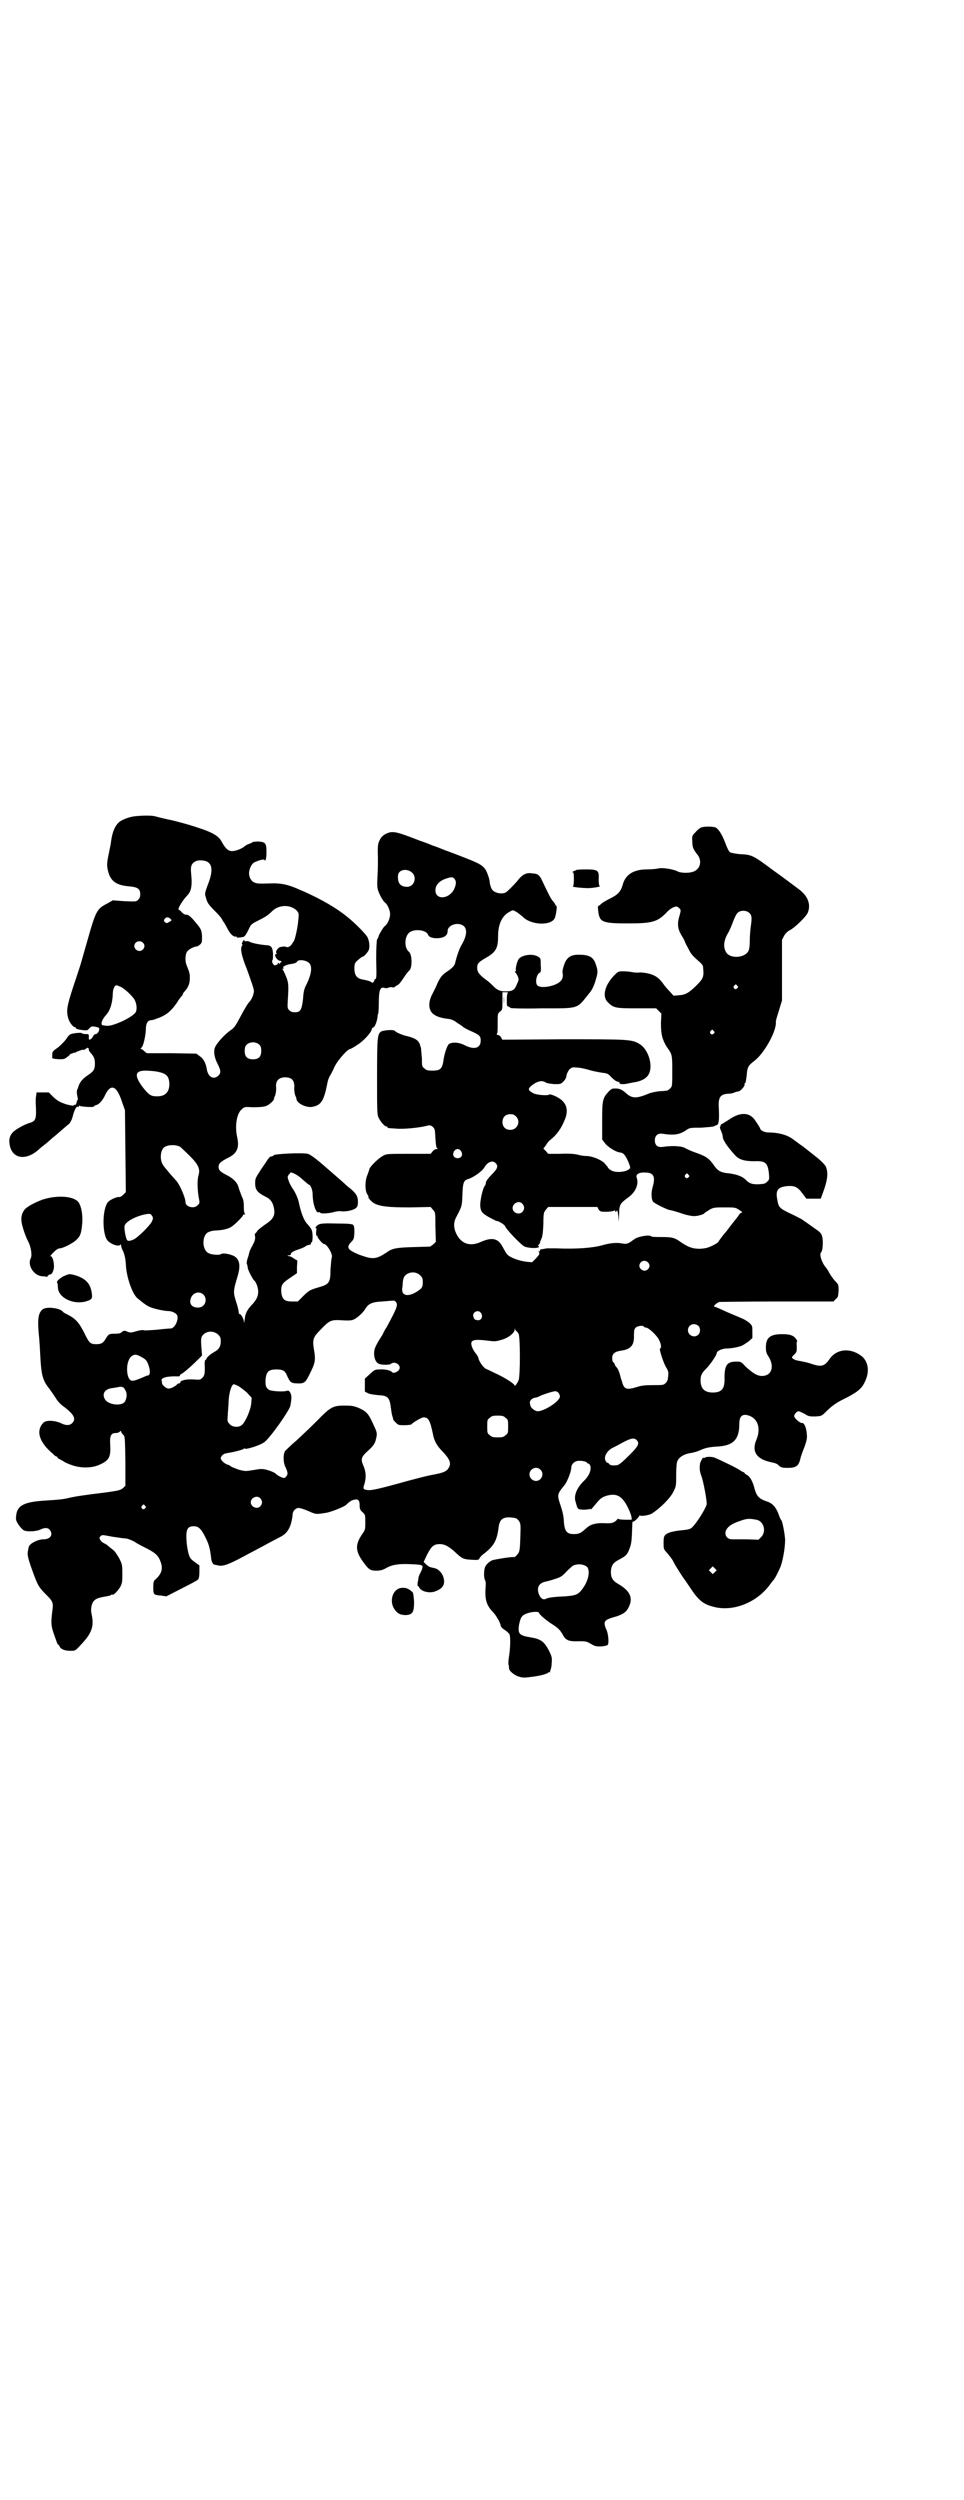<?xml version="1.0" standalone="no"?>
<!DOCTYPE svg PUBLIC "-//W3C//DTD SVG 20010904//EN"
 "http://www.w3.org/TR/2001/REC-SVG-20010904/DTD/svg10.dtd">
<svg version="1.0" xmlns="http://www.w3.org/2000/svg"
 width="1107pt" height="2870pt" viewBox="0 0 1107 2870"
 preserveAspectRatio="xMidYMid meet">
<g transform="translate(0,2870) scale(0.5,-0.5)"
fill="#000000" stroke="none">
<path d="M310 3866 c-12 -1 -31 -8 -37 -14 -9 -8 -15 -22 -18 -44 0 -4 -3 -16
-5 -27 -5 -23 -5 -30 -1 -44 6 -21 20 -30 49 -32 19 -2 24 -6 24 -18 0 -6 -1
-9 -5 -13 -4 -4 -5 -4 -31 -3 l-27 2 -12 -7 c-24 -12 -27 -17 -45 -81 -7 -24
-14 -49 -16 -56 -2 -7 -10 -31 -18 -55 -15 -46 -16 -55 -11 -73 3 -9 12 -21
16 -19 0 0 1 -1 1 -2 0 -2 6 -4 17 -5 8 -1 10 -1 14 4 5 5 6 5 13 4 4 -1 8 -2
8 -2 5 -3 -1 -15 -6 -15 -2 0 -5 -2 -6 -5 -2 -3 -4 -6 -6 -7 -4 -2 -4 -1 -4 5
0 7 0 7 -8 7 -4 0 -8 1 -8 2 0 2 -23 0 -27 -3 -3 -2 -7 -7 -10 -12 -3 -4 -11
-12 -18 -18 -12 -8 -13 -10 -13 -16 0 -4 0 -8 0 -8 -1 -2 21 -4 27 -2 2 0 7 4
11 7 3 4 6 6 6 5 0 -1 1 0 3 1 2 1 3 2 3 1 0 -1 4 1 8 3 5 2 10 4 12 4 1 -1 5
0 7 2 4 4 7 3 7 -2 0 -2 2 -5 4 -7 8 -9 10 -14 10 -25 0 -13 -3 -18 -17 -27
-13 -9 -19 -17 -22 -29 0 -1 -1 -2 -1 -2 -2 -3 -2 -11 0 -18 1 -5 1 -8 0 -8
-1 0 -2 -1 -1 -2 0 0 -1 -3 -2 -6 -2 -3 -3 -4 -3 -3 0 1 -1 1 -3 -1 -1 -1 -7
0 -18 3 -14 5 -18 7 -28 16 l-11 11 -14 0 -14 0 -1 -7 c-1 -5 -1 -12 -1 -17 2
-36 1 -42 -14 -46 -13 -4 -30 -14 -37 -20 -8 -8 -11 -16 -9 -29 5 -33 36 -39
66 -13 3 3 9 8 13 11 4 3 9 7 11 9 2 2 6 5 9 8 3 2 12 10 19 16 7 6 16 14 19
16 3 4 6 9 8 17 4 16 9 24 12 22 2 -1 3 0 2 1 -1 2 -1 2 2 1 6 -2 33 -4 33 -1
0 1 2 2 5 3 6 1 14 10 19 20 14 31 28 26 41 -15 l6 -17 1 -94 1 -94 -6 -6 c-4
-4 -8 -6 -10 -5 -6 0 -22 -7 -26 -13 -13 -19 -12 -76 1 -88 9 -9 26 -14 29 -8
0 1 1 0 1 -2 0 -2 2 -9 5 -14 3 -8 5 -15 6 -29 1 -30 15 -68 26 -78 18 -15 23
-18 30 -21 9 -4 33 -9 42 -9 8 0 18 -5 20 -10 4 -10 -6 -30 -15 -30 -3 0 -17
-1 -33 -3 -15 -1 -28 -2 -29 -1 -1 1 -9 0 -16 -2 -13 -4 -15 -4 -22 -1 -7 3
-8 2 -12 -1 -3 -3 -7 -4 -15 -4 -14 0 -15 0 -22 -11 -6 -11 -11 -13 -22 -13
-13 0 -16 2 -27 25 -12 24 -20 33 -37 42 -6 3 -12 6 -12 7 -6 9 -38 13 -47 6
-10 -8 -12 -22 -9 -56 2 -17 3 -43 4 -59 2 -33 5 -47 17 -63 5 -6 12 -17 17
-24 5 -9 13 -17 19 -21 24 -18 30 -29 19 -39 -6 -5 -14 -5 -26 1 -13 6 -33 7
-39 1 -18 -18 -11 -45 22 -72 3 -4 7 -6 8 -6 1 0 2 -1 2 -2 0 -1 2 -3 5 -4 4
-2 7 -4 9 -5 2 -2 9 -5 17 -8 21 -8 47 -8 65 0 23 10 27 18 25 48 -1 19 2 25
13 25 3 0 7 1 9 3 2 2 3 3 3 1 0 -2 2 -5 5 -8 4 -4 4 -5 5 -61 l0 -56 -5 -5
c-6 -5 -9 -6 -37 -10 -58 -7 -75 -10 -88 -13 -12 -3 -21 -4 -53 -6 -50 -3 -66
-11 -68 -36 -1 -8 0 -11 6 -20 4 -6 10 -12 13 -13 8 -3 29 -2 38 3 9 4 16 4
20 -1 9 -11 2 -22 -14 -22 -13 0 -33 -10 -34 -18 0 0 -1 -3 -1 -5 -3 -11 -2
-17 9 -48 12 -33 14 -38 31 -55 17 -17 18 -19 15 -40 -3 -24 -3 -33 4 -52 3
-9 7 -19 7 -20 1 -2 2 -4 3 -4 1 0 2 -2 3 -4 2 -6 12 -10 24 -10 12 0 12 0 23
12 27 28 33 44 26 74 -2 9 0 23 6 29 5 5 10 7 28 10 6 1 10 2 11 3 1 1 2 2 3
1 3 -2 13 9 19 19 4 9 4 12 4 29 0 19 0 21 -7 35 -6 10 -10 17 -16 21 -4 3
-10 8 -12 10 -3 2 -7 4 -9 5 -2 1 -5 4 -7 7 -2 4 -2 6 1 8 3 4 5 3 27 -1 13
-2 27 -4 30 -4 4 0 12 -3 20 -7 7 -5 21 -12 31 -17 19 -10 25 -16 30 -30 6
-16 2 -28 -13 -41 -3 -3 -4 -6 -4 -17 0 -17 1 -18 17 -19 l13 -2 35 18 c20 10
37 19 38 21 2 2 3 9 3 17 l0 15 -11 8 c-11 8 -13 11 -17 34 -1 6 -2 17 -2 25
0 17 4 23 17 23 10 0 16 -5 24 -20 10 -19 13 -28 16 -53 0 -6 4 -15 7 -15 0 0
3 -1 5 -1 12 -4 22 -1 48 12 30 16 59 31 75 40 6 3 15 8 21 11 15 7 22 16 27
31 2 7 4 17 4 21 0 9 7 16 14 16 3 0 13 -3 22 -7 18 -8 17 -8 42 -4 11 2 42
14 46 19 7 7 12 10 18 11 9 2 12 -2 12 -13 0 -8 1 -11 7 -16 6 -6 6 -6 6 -23
0 -16 0 -17 -7 -27 -16 -23 -16 -38 0 -61 15 -21 18 -23 33 -23 9 0 15 2 22 6
14 8 29 10 54 9 28 -1 31 -2 29 -9 0 -2 -3 -8 -5 -12 -2 -4 -4 -9 -4 -11 0 -2
-1 -7 -2 -12 0 -4 0 -7 0 -6 1 0 3 -1 4 -4 5 -9 24 -14 38 -8 13 5 19 12 19
22 0 15 -11 29 -23 31 -10 2 -12 3 -18 8 l-6 6 8 17 c10 19 15 24 29 24 12 0
22 -6 37 -20 15 -14 18 -15 37 -16 14 -1 16 0 17 3 1 2 4 6 8 9 25 19 32 31
36 61 2 20 10 26 30 24 11 -1 12 -2 17 -8 4 -7 4 -8 3 -39 -1 -31 -2 -32 -7
-38 -3 -4 -6 -6 -7 -6 -1 2 -44 -5 -50 -7 -6 -2 -15 -10 -17 -16 -3 -8 -3 -24
0 -30 2 -3 2 -9 1 -20 -1 -25 2 -37 17 -53 8 -8 18 -26 18 -32 0 -1 4 -6 9 -9
5 -3 10 -8 11 -10 3 -5 2 -34 -1 -51 -1 -7 -2 -16 -1 -19 1 -3 1 -6 1 -8 0 -6
12 -16 22 -19 9 -3 14 -3 28 -1 20 2 38 7 40 10 1 1 2 1 4 1 1 -1 1 -1 1 0 -1
1 -1 3 0 4 1 2 3 9 3 16 1 13 1 15 -7 31 -11 20 -18 25 -42 29 -25 4 -29 8
-26 28 3 16 6 22 16 26 12 5 30 6 30 2 0 -3 17 -18 32 -27 12 -8 16 -12 22
-22 7 -14 14 -17 38 -16 14 0 17 0 27 -6 10 -6 13 -6 24 -6 8 1 14 2 15 4 3 5
1 27 -4 36 -7 17 -4 21 17 27 18 5 27 10 32 18 15 24 8 42 -22 59 -12 7 -16
14 -16 28 1 14 5 20 18 27 16 8 20 12 25 26 4 11 5 16 6 50 0 8 1 13 1 12 1
-3 10 5 15 12 1 2 2 3 2 2 0 -3 20 0 27 4 20 13 43 36 50 51 6 12 6 14 6 39 0
14 1 28 3 31 3 8 15 16 30 18 7 1 17 4 23 7 11 5 21 7 39 8 36 2 50 16 50 52
0 18 7 24 22 19 21 -7 28 -30 17 -56 -11 -26 0 -44 34 -51 10 -2 15 -4 18 -8
5 -4 7 -5 20 -5 19 0 25 4 29 20 1 6 6 19 10 29 5 15 6 19 5 29 -1 14 -6 26
-11 25 -4 -1 -18 11 -18 16 0 4 6 11 10 11 2 0 8 -3 14 -6 9 -6 11 -6 25 -6
13 1 14 1 22 9 16 16 26 23 49 34 27 14 36 22 43 38 11 23 7 47 -10 59 -25 18
-55 15 -71 -7 -12 -18 -19 -20 -43 -12 -8 3 -19 5 -24 6 -6 1 -11 2 -13 3 -9
5 -9 5 -2 12 6 6 6 7 6 19 -1 7 0 12 1 12 1 -1 0 1 -2 4 -6 9 -14 12 -33 12
-27 0 -37 -8 -37 -30 0 -10 1 -14 7 -23 13 -22 6 -43 -16 -43 -11 0 -22 7 -38
22 -10 11 -11 11 -21 11 -21 0 -27 -8 -27 -37 1 -25 -6 -34 -27 -34 -19 0 -28
9 -28 28 0 12 3 17 14 28 8 8 23 30 23 34 0 5 10 10 21 11 14 0 32 4 38 7 2 1
8 5 14 9 l9 8 0 14 c0 14 0 14 -7 21 -5 4 -13 9 -19 11 -6 3 -22 9 -35 15 -13
6 -24 11 -26 11 -5 0 6 10 12 11 3 0 63 1 133 1 l128 0 6 6 c5 4 5 6 6 19 0
13 0 14 -8 22 -4 4 -10 13 -13 18 -3 6 -7 12 -9 14 -9 11 -15 30 -10 34 4 4 5
29 2 37 -1 5 -5 10 -13 15 -22 16 -30 21 -34 24 -2 1 -13 7 -26 13 -25 12 -27
14 -30 33 -4 21 2 28 24 30 16 1 23 -2 34 -17 l9 -12 17 0 16 0 8 22 c8 23 9
39 4 51 -2 5 -14 17 -29 28 -1 1 -3 3 -5 4 -1 1 -10 8 -19 15 -9 6 -19 14 -22
16 -13 10 -33 16 -57 16 -9 0 -19 5 -19 9 0 1 -8 14 -14 22 -13 16 -34 15 -57
-1 -6 -4 -13 -8 -16 -10 -3 -1 -5 -3 -4 -4 1 -1 0 -2 -1 -2 -1 -1 -1 -4 2 -10
2 -5 4 -11 4 -14 0 -7 10 -22 28 -42 9 -10 21 -14 44 -14 26 1 31 -3 34 -28 1
-14 1 -14 -4 -19 -5 -5 -7 -5 -21 -6 -15 0 -20 2 -29 11 -8 8 -23 13 -45 15
-13 2 -20 6 -29 20 -10 14 -18 19 -41 27 -9 3 -20 8 -25 11 -8 4 -29 5 -49 2
-12 -2 -19 3 -19 15 0 11 7 17 18 15 27 -4 39 -2 55 9 7 5 10 5 33 5 14 1 27
2 29 3 2 1 5 2 7 3 5 1 6 11 5 37 -2 27 3 34 22 35 4 0 11 1 14 3 3 1 6 2 8 2
5 0 17 13 15 17 -1 0 0 2 2 3 1 2 2 10 3 17 1 19 4 23 17 33 22 16 51 67 50
89 -1 2 3 14 7 27 l7 23 0 70 0 69 5 10 c4 6 8 10 14 13 10 5 35 29 40 39 8
19 1 39 -21 55 -8 6 -33 25 -57 42 -47 35 -50 37 -78 38 -10 1 -20 3 -22 4 -3
2 -7 10 -11 21 -7 19 -15 32 -22 36 -6 3 -28 3 -34 0 -3 -1 -9 -6 -13 -11 -7
-7 -8 -8 -7 -20 0 -14 2 -18 10 -29 14 -15 9 -37 -10 -42 -10 -3 -27 -2 -33 1
-8 5 -36 10 -46 7 -5 -1 -16 -2 -25 -2 -31 0 -50 -12 -56 -36 -5 -16 -11 -22
-29 -31 -8 -4 -17 -9 -20 -12 -3 -3 -6 -5 -7 -5 -1 0 -1 -5 0 -12 3 -25 9 -28
67 -28 56 0 68 3 89 24 5 6 13 12 17 13 7 3 8 2 13 -2 4 -4 4 -5 1 -16 -6 -19
-5 -31 4 -46 5 -8 8 -14 8 -15 0 -1 3 -7 7 -14 7 -14 8 -16 25 -31 8 -7 10 -9
10 -17 2 -17 0 -23 -14 -37 -19 -19 -27 -23 -42 -24 l-12 -1 -9 10 c-5 5 -11
12 -13 15 -11 16 -20 22 -36 26 -9 2 -19 3 -22 2 -4 0 -10 0 -14 1 -5 1 -14 2
-21 2 -12 0 -12 0 -22 -10 -21 -22 -27 -47 -15 -60 14 -14 17 -15 67 -15 l45
0 6 -6 6 -6 -1 -22 c0 -26 3 -37 13 -54 13 -18 13 -18 13 -56 0 -35 0 -35 -5
-40 -3 -3 -6 -5 -8 -5 -2 0 -7 -1 -11 -1 -6 0 -18 -2 -25 -4 -1 0 -8 -3 -16
-6 -20 -7 -29 -6 -42 6 -8 7 -14 10 -23 10 -8 0 -9 0 -16 -7 -14 -15 -15 -20
-15 -67 l0 -43 6 -8 c6 -9 27 -22 36 -22 2 0 6 -2 8 -4 6 -6 16 -29 14 -32 -6
-9 -34 -12 -45 -4 -3 2 -6 5 -6 6 0 1 -4 5 -8 10 -9 8 -28 16 -42 16 -4 0 -12
1 -19 3 -8 2 -22 3 -40 2 l-28 0 -5 6 -6 6 6 8 c2 4 7 10 10 12 15 12 25 26
33 46 9 21 5 38 -12 49 -9 6 -22 11 -24 9 -3 -3 -28 -1 -36 3 -11 6 -13 9 -7
15 13 12 26 16 35 10 3 -2 10 -3 20 -4 14 0 15 0 21 6 4 4 7 9 7 14 1 5 4 10
7 14 6 5 7 5 18 4 6 0 19 -3 29 -6 10 -3 23 -5 29 -6 10 -1 13 -2 20 -10 5 -5
11 -10 14 -10 3 -1 6 -2 5 -3 -2 -3 8 -4 17 -2 5 1 14 3 21 4 15 3 26 10 30
20 9 20 -3 56 -22 67 -18 11 -26 11 -176 11 l-139 -1 -3 5 c-2 4 -6 6 -8 6 -2
0 -3 1 -1 4 1 1 1 12 1 24 0 21 0 21 6 26 5 4 5 5 5 24 l0 20 8 0 c4 0 6 -1 5
-1 -2 -1 -3 -6 -3 -16 0 -14 0 -15 4 -16 2 -1 4 -2 4 -3 0 -1 32 -2 72 -1 87
0 80 -2 108 33 7 8 11 16 15 28 6 20 7 24 2 38 -5 17 -13 23 -34 24 -20 1 -29
-3 -36 -15 -4 -8 -8 -22 -7 -26 2 -8 0 -16 -6 -21 -11 -10 -42 -16 -51 -9 -7
5 -3 27 5 30 2 1 3 4 2 17 0 16 0 16 -7 20 -11 7 -35 4 -43 -5 -4 -4 -9 -24
-7 -27 1 -1 0 -2 -1 -2 -2 0 -2 -1 -1 -2 1 0 4 -5 6 -9 3 -8 3 -8 -2 -19 -5
-13 -10 -16 -26 -16 -13 0 -19 3 -28 12 -3 3 -10 10 -16 14 -16 12 -21 18 -21
28 0 10 3 13 20 23 23 13 28 22 28 50 0 27 9 47 27 56 7 4 7 4 14 0 4 -2 11
-8 16 -12 18 -19 65 -21 73 -3 3 6 6 28 4 28 -1 0 -2 2 -3 4 -1 2 -3 5 -5 7
-5 6 -8 12 -21 39 -10 22 -12 24 -28 25 -13 2 -22 -3 -34 -19 -8 -9 -18 -19
-24 -24 -8 -6 -27 -3 -33 6 -2 3 -4 9 -5 14 0 5 -2 13 -4 18 -7 21 -13 25 -54
41 -13 5 -33 13 -45 17 -12 5 -25 10 -29 11 -4 2 -17 7 -29 11 -54 21 -62 23
-77 16 -6 -3 -11 -7 -14 -13 -5 -9 -6 -13 -5 -43 0 -10 0 -29 -1 -42 -1 -19
-1 -26 2 -34 3 -9 11 -23 15 -26 6 -4 12 -18 12 -27 0 -9 -6 -23 -12 -27 -3
-2 -11 -15 -14 -22 -1 -4 -3 -8 -4 -9 -1 -2 -2 -22 -2 -46 1 -37 1 -43 -2 -45
-2 -1 -3 -2 -2 -3 0 -1 -1 -3 -3 -4 -2 -2 -3 -2 -3 -1 0 2 -9 5 -20 7 -14 2
-20 10 -20 25 0 11 1 13 6 18 8 7 12 10 14 10 2 0 11 10 13 15 3 8 1 23 -4 31
-7 10 -32 35 -48 47 -22 18 -55 37 -90 53 -4 2 -11 5 -16 7 -26 12 -42 15 -61
15 -33 -1 -37 -1 -44 2 -7 3 -12 12 -12 21 0 10 6 22 12 25 10 5 22 8 23 6 3
-5 5 3 5 18 0 20 -2 23 -19 24 -7 0 -13 -1 -14 -2 0 -1 -3 -2 -6 -3 -3 -1 -7
-3 -10 -5 -6 -6 -21 -12 -30 -12 -9 0 -15 6 -23 20 -7 14 -19 22 -56 34 -17 6
-47 14 -60 17 -11 2 -31 7 -38 9 -8 2 -28 2 -46 0z m167 -105 c11 -7 12 -23 0
-53 -7 -19 -7 -20 -4 -29 3 -12 6 -16 23 -33 7 -7 14 -15 15 -19 2 -3 4 -6 5
-7 0 -1 4 -7 7 -13 6 -12 14 -19 20 -17 0 0 1 -1 1 -2 0 -1 4 -1 15 1 3 1 6 5
11 15 6 13 6 14 20 21 18 9 25 13 35 23 15 15 41 16 56 2 5 -6 6 -6 4 -23 -1
-16 -8 -47 -11 -49 -1 -1 -2 -3 -4 -6 -3 -5 -10 -8 -13 -6 -1 1 -3 1 -5 1 -2
0 -5 -1 -7 -1 -6 0 -14 -12 -10 -14 1 -2 1 -2 0 -2 -8 0 1 -16 9 -16 3 0 3 -4
0 -4 -1 0 -2 -1 -1 -2 1 -2 0 -2 -2 0 -2 2 -3 2 -3 1 1 -1 0 -3 -3 -4 -4 -2
-5 -2 -8 2 -2 4 -3 6 -1 9 1 1 1 8 1 15 -1 14 -4 19 -16 19 -12 1 -29 4 -36 7
-3 2 -7 3 -10 2 -3 0 -4 0 -4 1 1 1 1 2 0 2 -1 0 -3 -2 -4 -5 -2 -3 -2 -5 -1
-5 2 0 1 -1 0 -3 -5 -6 -1 -25 11 -54 11 -31 14 -39 16 -48 1 -7 -4 -21 -11
-28 -3 -3 -10 -15 -16 -26 -15 -28 -17 -32 -26 -38 -13 -9 -30 -27 -36 -39 -4
-9 -2 -24 6 -39 7 -14 8 -20 2 -26 -11 -11 -24 -4 -27 14 -2 13 -7 24 -16 30
l-8 6 -57 1 -57 0 -6 5 c-3 3 -6 5 -8 5 -1 0 0 1 2 3 4 3 9 24 10 41 0 15 4
22 14 22 2 0 10 3 18 6 17 7 28 17 40 35 4 7 9 13 11 15 1 1 2 3 2 4 0 1 2 4
5 7 8 9 11 18 11 30 0 10 -1 13 -7 28 -4 8 -4 24 0 31 2 5 14 12 22 13 2 0 6
2 9 5 4 4 4 6 4 19 -1 12 -2 15 -8 23 -15 19 -22 26 -28 26 -4 0 -7 2 -11 6
-2 3 -5 5 -6 5 0 -1 -1 0 -1 2 0 5 12 23 19 30 10 10 13 22 10 51 -2 18 1 24
11 29 7 3 21 2 27 -2z m471 -26 c10 -12 2 -31 -13 -31 -15 0 -22 8 -21 25 0
15 22 19 34 6z m96 -13 c4 -5 4 -11 0 -21 -10 -25 -44 -29 -44 -5 0 12 9 22
25 27 12 4 15 4 19 -1z m678 -79 c5 -5 5 -12 2 -32 -1 -8 -2 -22 -2 -31 0 -11
-1 -19 -3 -23 -8 -17 -44 -19 -52 -2 -6 11 -5 25 4 41 5 8 10 21 13 29 3 8 7
16 9 18 6 8 22 8 29 0z m-1331 -12 c4 -4 4 -4 -3 -8 -5 -3 -6 -3 -9 0 -3 2 -3
4 -1 7 3 5 9 5 13 1z m676 -19 c6 -8 4 -22 -5 -38 -7 -11 -13 -29 -17 -46 -1
-4 -5 -9 -13 -15 -17 -11 -20 -15 -28 -32 -3 -8 -9 -19 -12 -25 -8 -16 -8 -32
0 -41 6 -7 18 -12 36 -14 9 -1 14 -3 23 -10 7 -4 12 -8 13 -9 1 -1 8 -5 17 -9
21 -9 23 -12 23 -22 0 -17 -14 -22 -36 -11 -15 8 -32 8 -38 2 -4 -5 -9 -21
-11 -33 -3 -23 -7 -27 -26 -27 -11 0 -14 1 -18 5 -6 4 -6 6 -6 23 -1 11 -2 21
-2 24 -1 3 -2 5 -2 6 -3 11 -10 16 -29 21 -14 3 -26 9 -29 12 -2 4 -28 2 -33
-2 -7 -7 -8 -13 -8 -102 0 -75 0 -87 3 -94 4 -9 14 -21 18 -21 2 0 3 -1 3 -2
0 -2 1 -2 19 -3 17 -2 56 2 74 7 5 1 7 0 11 -3 5 -5 5 -7 6 -26 1 -16 2 -22 4
-23 2 -2 2 -2 -1 -2 -3 0 -7 -2 -9 -5 l-5 -6 -51 0 c-49 0 -51 0 -59 -5 -10
-5 -31 -26 -31 -31 0 -1 -2 -7 -4 -12 -6 -13 -6 -35 -1 -44 2 -3 4 -6 3 -7 -1
-2 8 -12 14 -15 14 -7 33 -9 82 -9 l47 1 5 -6 c6 -6 6 -7 6 -40 l1 -34 -6 -6
-7 -5 -35 -1 c-41 -1 -52 -3 -63 -11 -25 -17 -33 -18 -61 -8 -6 2 -15 6 -20 9
-11 6 -12 12 -2 22 6 6 6 8 7 22 0 11 -1 15 -3 17 -2 2 -13 3 -38 3 -35 1 -40
0 -46 -6 -3 -3 -4 -6 -1 -4 1 0 1 -4 0 -9 0 -8 0 -10 2 -9 1 1 2 0 1 -1 -1 -3
12 -18 15 -18 7 0 21 -24 18 -31 -1 -3 -2 -15 -3 -28 0 -30 -3 -34 -29 -41
-17 -5 -21 -7 -33 -19 l-13 -13 -13 0 c-18 0 -23 5 -25 21 -1 17 2 21 20 33
l16 11 0 14 1 15 -7 4 c-4 3 -9 6 -12 6 -5 1 -5 2 0 2 2 0 4 1 4 3 0 3 6 7 19
11 6 2 13 5 15 7 3 2 6 3 8 3 2 0 4 1 4 3 0 2 1 3 2 3 1 0 2 5 2 14 -1 15 -1
15 -14 30 -6 7 -13 24 -18 49 -3 11 -8 22 -15 32 -2 3 -6 10 -8 16 -3 9 -3 9
0 14 2 2 4 4 4 5 2 2 18 -6 28 -16 8 -7 14 -12 15 -12 3 0 8 -12 8 -21 0 -22
8 -46 14 -42 1 1 2 0 3 -1 2 -3 19 -2 31 1 6 2 14 3 18 2 10 -1 26 2 33 7 4 4
5 6 5 14 0 13 -3 19 -17 31 -7 5 -12 10 -13 11 -1 1 -18 16 -40 35 -26 23 -40
33 -45 34 -13 3 -74 0 -78 -3 -2 -2 -4 -3 -5 -3 -3 1 -7 -3 -13 -13 -4 -6 -12
-17 -16 -24 -8 -12 -9 -15 -9 -24 0 -16 5 -22 25 -32 12 -6 17 -15 19 -31 1
-14 -4 -21 -22 -33 -7 -5 -15 -11 -17 -14 -2 -3 -4 -6 -5 -6 -1 0 -1 -3 0 -8
0 -6 -1 -10 -6 -19 -3 -6 -7 -13 -7 -15 -1 -3 -2 -9 -4 -14 -2 -6 -3 -12 -2
-14 1 -2 2 -6 2 -9 1 -6 12 -27 15 -29 4 -3 9 -16 9 -25 0 -11 -4 -19 -13 -29
-12 -12 -17 -22 -18 -35 -1 -8 -2 -10 -2 -5 0 7 -8 19 -10 17 -1 -1 -1 2 -2 5
0 4 -2 11 -4 18 -9 28 -9 28 2 65 7 24 4 38 -8 45 -9 5 -27 8 -30 5 -3 -3 -22
-2 -29 2 -15 7 -16 40 -1 48 4 2 11 4 18 4 17 1 24 3 33 7 8 4 29 25 29 28 0
1 2 2 4 2 2 0 2 1 1 1 -2 1 -3 6 -3 16 0 12 -1 17 -5 25 -2 6 -6 15 -7 20 -3
11 -12 20 -25 27 -16 8 -21 12 -21 20 0 8 5 12 20 20 22 10 28 23 23 47 -6 25
-2 55 10 65 6 6 7 6 24 5 25 0 33 1 42 9 4 3 7 7 8 9 0 2 1 4 1 5 3 4 5 16 4
25 -1 16 11 23 28 20 10 -2 14 -9 14 -20 -1 -9 1 -21 4 -25 0 -1 1 -3 1 -5 2
-10 24 -20 37 -17 20 4 26 14 34 55 1 6 4 14 7 18 2 4 6 11 8 16 6 15 31 44
38 44 1 0 8 4 17 10 14 9 32 29 32 36 0 1 1 2 3 3 4 1 8 12 10 23 0 4 1 9 2
10 0 1 1 11 1 22 0 31 3 39 13 36 2 -1 7 -1 10 1 3 1 7 1 9 0 2 0 4 0 4 1 0 0
3 2 6 4 4 1 9 8 15 17 5 8 11 15 13 17 7 5 7 37 -1 43 -12 10 -10 39 4 46 13
7 37 3 40 -7 2 -5 9 -8 20 -8 16 0 25 6 25 16 0 16 28 23 39 10z m-739 -36 c5
-5 5 -11 0 -16 -10 -10 -27 5 -16 16 4 4 12 4 16 0z m382 -47 c8 -8 5 -26 -6
-49 -5 -9 -7 -16 -8 -33 -3 -26 -6 -31 -19 -31 -6 0 -9 1 -13 5 -4 4 -4 6 -3
23 2 32 2 40 -4 54 -3 7 -6 14 -7 15 -2 2 -2 3 0 3 2 0 2 0 1 2 -4 2 7 8 19 9
7 1 11 3 12 5 3 6 21 4 28 -3z m983 -52 c3 -3 3 -3 0 -6 -4 -5 -11 1 -7 6 4 4
4 4 7 0z m-1415 -3 c8 -4 21 -16 29 -26 8 -11 9 -30 2 -35 -13 -13 -53 -30
-64 -28 -3 0 -7 1 -8 1 -7 0 -4 12 6 23 10 11 15 27 16 48 0 12 4 21 9 21 1 0
5 -2 10 -4z m1361 -101 c3 -3 3 -3 0 -6 -4 -5 -11 1 -7 6 4 4 4 4 7 0z m-1043
-32 c3 -3 4 -7 4 -14 0 -13 -6 -19 -19 -19 -13 0 -19 6 -19 19 0 7 1 11 4 14
7 8 23 8 30 0z m-237 -61 c23 -4 29 -10 30 -28 0 -19 -9 -29 -28 -29 -15 0
-19 3 -34 22 -19 26 -17 37 7 37 7 0 19 -1 25 -2z m826 -103 c12 -12 3 -31
-13 -31 -11 0 -18 7 -18 18 0 11 7 18 18 18 6 0 9 -1 13 -5z m-771 -70 c2 -2
12 -11 22 -21 20 -20 24 -30 20 -44 -3 -9 -3 -29 0 -49 3 -15 3 -15 -2 -20 -8
-9 -28 -4 -28 7 0 10 -13 40 -21 49 -12 13 -29 33 -31 37 -7 11 -6 31 2 39 7
7 27 8 38 2z m645 -10 c5 -8 1 -16 -8 -16 -9 0 -13 8 -8 16 2 3 5 5 8 5 3 0 6
-2 8 -5z m79 -27 c7 -7 5 -13 -9 -27 -8 -8 -13 -15 -13 -18 0 -2 -1 -6 -3 -8
-5 -7 -11 -37 -10 -46 1 -13 5 -17 21 -26 8 -4 15 -8 16 -8 5 0 18 -8 20 -12
3 -8 33 -39 43 -46 9 -5 35 -6 35 -1 0 1 -1 2 -2 1 -2 -1 -1 0 1 3 2 2 4 5 3
5 0 0 1 4 3 8 3 6 4 15 5 35 0 26 1 27 6 33 l5 6 56 0 57 0 3 -6 c4 -5 5 -5
19 -5 8 0 16 2 18 3 2 1 2 1 1 0 -1 -2 0 -3 1 -3 1 0 2 1 3 3 1 1 2 -4 3 -12
l1 -14 1 18 c0 21 2 24 21 38 17 12 25 31 19 46 -2 7 6 12 20 11 19 0 24 -9
17 -33 -4 -13 -3 -29 1 -34 3 -4 34 -19 38 -19 2 0 13 -3 25 -7 14 -5 26 -7
31 -7 9 0 23 4 24 7 1 1 6 4 12 8 9 5 12 5 35 5 23 0 24 0 33 -6 5 -3 8 -6 6
-6 -2 0 -5 -2 -6 -4 -2 -3 -4 -6 -5 -7 -2 -3 -5 -6 -18 -23 -5 -7 -10 -13 -11
-14 -3 -3 -14 -18 -14 -19 0 -1 -6 -5 -14 -9 -11 -5 -15 -6 -28 -7 -17 0 -26
3 -44 15 -15 11 -21 12 -46 12 -13 0 -21 0 -23 2 -5 4 -35 -2 -39 -8 -1 0 -5
-3 -9 -6 -7 -4 -9 -4 -17 -3 -14 3 -30 1 -47 -4 -22 -6 -58 -9 -106 -7 -7 0
-16 0 -21 0 -5 -1 -11 -2 -12 -2 -2 0 -4 -1 -4 -3 0 -2 -1 -3 -2 -2 -2 1 -2 0
0 -2 2 -4 0 -6 -7 -14 l-9 -9 -11 1 c-19 2 -40 10 -46 17 -3 3 -7 11 -11 18
-10 19 -24 22 -49 11 -28 -13 -50 -3 -60 26 -3 10 -3 20 3 31 13 25 13 24 14
51 1 28 3 33 13 36 13 4 32 18 37 26 7 13 19 18 26 11z m443 -27 c3 -3 3 -3 0
-6 -4 -5 -11 1 -7 6 4 4 4 4 7 0z m-381 -67 c5 -6 5 -12 0 -18 -5 -6 -15 -5
-20 1 -10 13 10 29 20 17z m-851 -27 c3 -5 3 -6 0 -13 -4 -9 -34 -39 -43 -42
-7 -3 -12 -4 -14 -1 -3 3 -7 25 -6 32 1 9 23 22 47 27 12 2 12 2 16 -3z m1139
-107 c5 -5 5 -11 0 -16 -10 -10 -27 5 -16 16 4 5 12 4 16 0z m-523 -30 c5 -5
6 -7 6 -16 0 -11 -2 -14 -13 -21 -17 -11 -31 -11 -34 0 0 3 -1 7 0 8 0 1 1 6
1 13 1 8 2 12 6 16 9 9 25 9 34 0z m-498 -44 c11 -11 4 -30 -12 -30 -12 0 -19
6 -18 16 2 17 19 24 30 14z m444 -20 c2 -7 -1 -14 -23 -55 -5 -7 -8 -14 -8
-14 0 -1 -3 -6 -7 -12 -4 -6 -9 -15 -11 -20 -6 -14 -2 -34 8 -38 6 -3 26 -3
28 0 7 6 20 0 20 -9 0 -8 -14 -15 -18 -10 -2 4 -18 7 -28 6 -11 0 -12 -1 -23
-11 l-11 -10 0 -15 0 -15 8 -4 c4 -2 14 -3 22 -4 23 -1 27 -5 30 -31 1 -9 3
-18 4 -20 1 -2 1 -4 1 -4 -1 0 1 -3 5 -7 7 -7 7 -7 21 -7 8 0 15 1 16 2 3 4
23 16 28 16 11 0 15 -8 21 -37 3 -17 9 -28 23 -42 15 -16 20 -26 14 -36 -5 -9
-11 -12 -38 -17 -12 -2 -38 -9 -57 -14 -68 -19 -83 -22 -91 -21 -11 1 -12 3
-8 14 4 14 4 27 -2 41 -7 16 -6 21 11 36 14 13 16 17 19 33 1 8 0 11 -9 30
-10 22 -15 27 -33 35 -11 4 -14 5 -32 5 -26 0 -32 -3 -63 -35 -14 -14 -35 -34
-47 -45 -12 -10 -24 -22 -26 -24 -5 -7 -5 -27 1 -38 5 -11 6 -16 1 -21 -3 -4
-4 -4 -12 -1 -4 2 -9 5 -10 6 -3 4 -13 8 -24 11 -9 2 -13 2 -29 -1 -18 -3 -19
-3 -34 1 -8 3 -16 6 -17 7 -2 2 -6 4 -10 5 -3 1 -8 5 -11 8 -4 6 -4 6 -1 11 4
5 6 6 19 8 12 2 31 7 32 9 0 1 1 1 3 0 3 -2 35 8 44 15 13 9 58 73 60 84 3 18
3 22 0 29 -3 5 -4 6 -8 5 -8 -3 -35 -1 -41 2 -7 5 -9 9 -8 25 2 17 7 22 25 22
15 0 20 -3 25 -16 6 -13 9 -16 22 -16 17 -1 20 2 30 23 11 22 13 29 10 49 -5
28 -4 33 14 51 21 22 24 23 47 22 14 -1 23 -1 28 1 8 3 22 15 28 25 7 12 16
16 39 17 12 1 23 2 25 2 4 0 6 -2 8 -6z m194 -23 c5 -8 0 -17 -8 -16 -2 0 -4
1 -5 1 -1 0 -3 2 -4 5 -6 11 10 21 17 10z m499 -29 c5 -5 5 -15 0 -20 -9 -9
-24 -2 -24 10 0 8 6 14 14 14 3 0 8 -2 10 -4z m-125 -2 c1 -1 3 -2 5 -2 5 0
23 -16 29 -27 5 -9 7 -20 3 -21 -3 -1 9 -37 15 -45 2 -3 4 -8 4 -11 0 -3 0 -8
-1 -12 0 -4 -2 -8 -5 -11 -5 -5 -6 -5 -29 -5 -18 0 -27 -1 -36 -4 -26 -8 -31
-6 -36 14 -2 5 -3 9 -3 10 -4 14 -6 18 -9 21 -2 2 -4 5 -4 6 0 1 -1 4 -3 5 -2
1 -3 6 -3 10 0 10 6 15 20 17 22 3 31 12 30 35 0 12 1 15 4 18 4 4 17 6 19 2z
m-293 -10 c1 0 3 -3 5 -6 4 -8 4 -97 0 -107 -3 -7 -9 -15 -9 -12 0 4 -24 19
-44 28 -10 5 -21 10 -23 11 -5 3 -14 15 -16 23 0 3 -4 9 -8 14 -4 5 -7 12 -8
16 -3 13 5 15 38 11 15 -2 17 -2 31 2 15 4 30 16 30 23 0 4 1 4 1 1 1 -2 2 -4
3 -4z m-685 -8 c5 -5 6 -7 6 -16 0 -11 -4 -18 -15 -24 -9 -5 -18 -13 -18 -16
0 -1 -1 -2 -2 -2 -1 0 -2 -4 -2 -8 1 -23 0 -28 -5 -33 -5 -5 -6 -5 -21 -4 -16
1 -30 -2 -30 -7 0 -1 -1 -2 -3 -2 -1 0 -4 -1 -4 -2 -3 -4 -14 -10 -20 -10 -5
0 -15 8 -15 13 0 1 0 4 -1 5 -2 7 13 11 38 10 3 0 5 1 4 2 0 1 1 2 4 4 3 1 11
8 19 15 7 6 16 15 20 19 l8 8 -1 13 c-2 25 -2 29 4 35 9 9 24 9 34 0z m-177
-51 c11 -6 13 -8 17 -19 5 -14 4 -24 -2 -24 -1 0 -4 -1 -8 -3 -14 -6 -22 -9
-27 -9 -15 0 -17 46 -1 57 6 4 10 4 21 -2z m223 -67 c4 -2 13 -9 20 -15 l11
-12 -1 -13 c-1 -14 -13 -42 -21 -49 -7 -7 -23 -6 -29 2 -5 5 -5 7 -4 19 0 7 2
22 2 33 1 20 7 39 12 39 1 0 6 -2 10 -4z m-258 -12 c4 -8 1 -21 -4 -26 -9 -8
-35 -5 -43 6 -9 13 -2 25 15 27 6 1 13 2 17 3 8 1 11 -1 15 -10z m994 -4 c2
-3 3 -7 3 -8 0 -11 -36 -34 -51 -34 -6 0 -17 8 -17 14 0 0 -1 3 -1 5 -1 5 5
11 11 12 3 0 9 2 14 5 10 4 28 10 34 10 2 0 5 -2 7 -4z m-122 -57 c6 -4 6 -6
6 -20 0 -14 0 -16 -6 -20 -4 -4 -7 -5 -18 -5 -11 0 -14 1 -18 5 -6 4 -6 6 -6
20 0 14 0 16 6 20 4 4 7 5 18 5 11 0 14 -1 18 -5z m301 -51 c8 -8 4 -15 -22
-40 -13 -13 -20 -18 -24 -18 -10 -1 -15 0 -17 3 -1 2 -3 3 -5 3 -1 0 -2 3 -4
6 -3 9 5 22 17 28 6 3 14 7 19 10 22 12 30 14 36 8z m-114 -52 c0 -1 2 -2 3
-2 2 0 4 -3 5 -6 2 -10 -3 -22 -14 -33 -17 -16 -25 -35 -20 -49 5 -18 4 -17
18 -18 8 0 13 1 16 2 2 2 2 2 1 1 -3 -7 1 -2 12 11 9 11 13 14 21 17 24 8 37
2 50 -22 5 -9 9 -20 10 -24 l1 -8 -15 0 c-9 0 -16 1 -16 2 0 1 -2 0 -3 -2 -6
-7 -13 -9 -27 -8 -20 1 -33 -2 -43 -11 -13 -12 -17 -14 -29 -14 -16 0 -21 6
-23 28 0 11 -3 24 -7 36 -9 27 -9 27 9 49 6 8 15 31 15 39 0 8 6 14 14 16 8 1
21 -1 22 -4z m-107 -16 c10 -9 3 -26 -10 -26 -8 0 -15 7 -15 15 0 13 16 20 25
11z m-643 -66 c5 -6 5 -12 0 -18 -7 -8 -22 -2 -22 9 0 11 15 17 22 9z m-265
-17 c3 -3 3 -3 0 -6 -4 -5 -11 1 -7 6 4 4 4 4 7 0z m1016 -141 c6 -9 3 -28 -8
-45 -12 -18 -17 -20 -44 -22 -26 -1 -37 -3 -42 -5 -6 -4 -12 -1 -16 7 -8 17
-2 29 15 32 9 2 32 9 35 12 2 1 8 6 13 12 5 5 11 10 13 12 11 6 27 4 34 -3z"/>
<path d="M1322 3742 c0 -1 -1 -2 -2 -1 -1 0 -3 -1 -4 -2 -2 -3 -2 -3 0 -2 1 1
2 -2 2 -15 0 -11 -1 -16 -2 -17 -5 -1 20 -4 35 -4 11 0 33 4 26 5 -1 0 -2 6
-2 15 1 21 -1 23 -31 23 -13 0 -22 -1 -22 -2z"/>
<path d="M1157 3444 c0 -9 0 -13 0 -8 1 4 1 12 0 17 0 4 0 0 0 -9z"/>
<path d="M98 2986 c-19 -7 -38 -17 -43 -25 -7 -11 -8 -22 -2 -41 3 -11 8 -23
11 -29 7 -12 10 -32 7 -39 -9 -16 6 -40 25 -42 5 0 10 -1 10 -1 1 -1 3 0 4 2
1 2 4 3 5 3 4 0 8 7 9 17 0 12 -3 25 -8 25 -1 0 2 4 7 9 6 6 11 9 14 9 8 0 33
13 40 21 8 8 10 15 12 38 1 19 -2 36 -8 46 -10 15 -49 18 -83 7z"/>
<path d="M146 2810 c-11 -6 -18 -13 -14 -16 0 -1 1 -5 1 -10 1 -24 37 -41 67
-31 12 4 13 6 10 23 -4 19 -15 30 -40 37 -12 3 -12 2 -24 -3z"/>
<path d="M1618 2393 c-1 -1 -2 -1 -2 0 0 4 -6 -6 -8 -12 -2 -11 -1 -20 3 -30
5 -14 13 -58 12 -65 -3 -11 -25 -46 -35 -54 -4 -3 -10 -4 -20 -5 -21 -2 -33
-5 -39 -10 -4 -4 -5 -6 -5 -19 0 -13 0 -15 7 -22 9 -11 12 -14 17 -24 4 -8 22
-36 24 -38 1 -1 6 -9 13 -19 19 -29 30 -38 54 -44 45 -12 100 10 130 52 3 4 6
8 7 9 3 2 12 20 17 32 6 17 11 49 10 64 -2 19 -6 37 -8 41 -2 2 -5 9 -7 15 -6
16 -14 25 -27 29 -18 6 -23 12 -28 29 -4 17 -11 29 -18 32 -3 2 -5 3 -5 4 0 1
-1 2 -2 2 -1 0 -5 2 -9 5 -9 6 -49 25 -59 29 -8 2 -19 2 -22 -1z m119 -142
c17 -3 24 -27 11 -40 l-6 -6 -27 1 c-16 0 -31 0 -34 0 -14 0 -20 15 -10 26 5
6 11 10 28 16 17 6 21 6 38 3z m-95 -120 l-5 -5 -4 4 -5 5 4 4 5 5 4 -4 5 -5
-4 -4z"/>
<path d="M919 2094 c-17 -4 -25 -29 -14 -47 7 -11 14 -15 27 -15 16 1 19 7 19
31 -1 13 -2 20 -3 21 -10 10 -18 12 -29 10z"/>
</g>
</svg>
